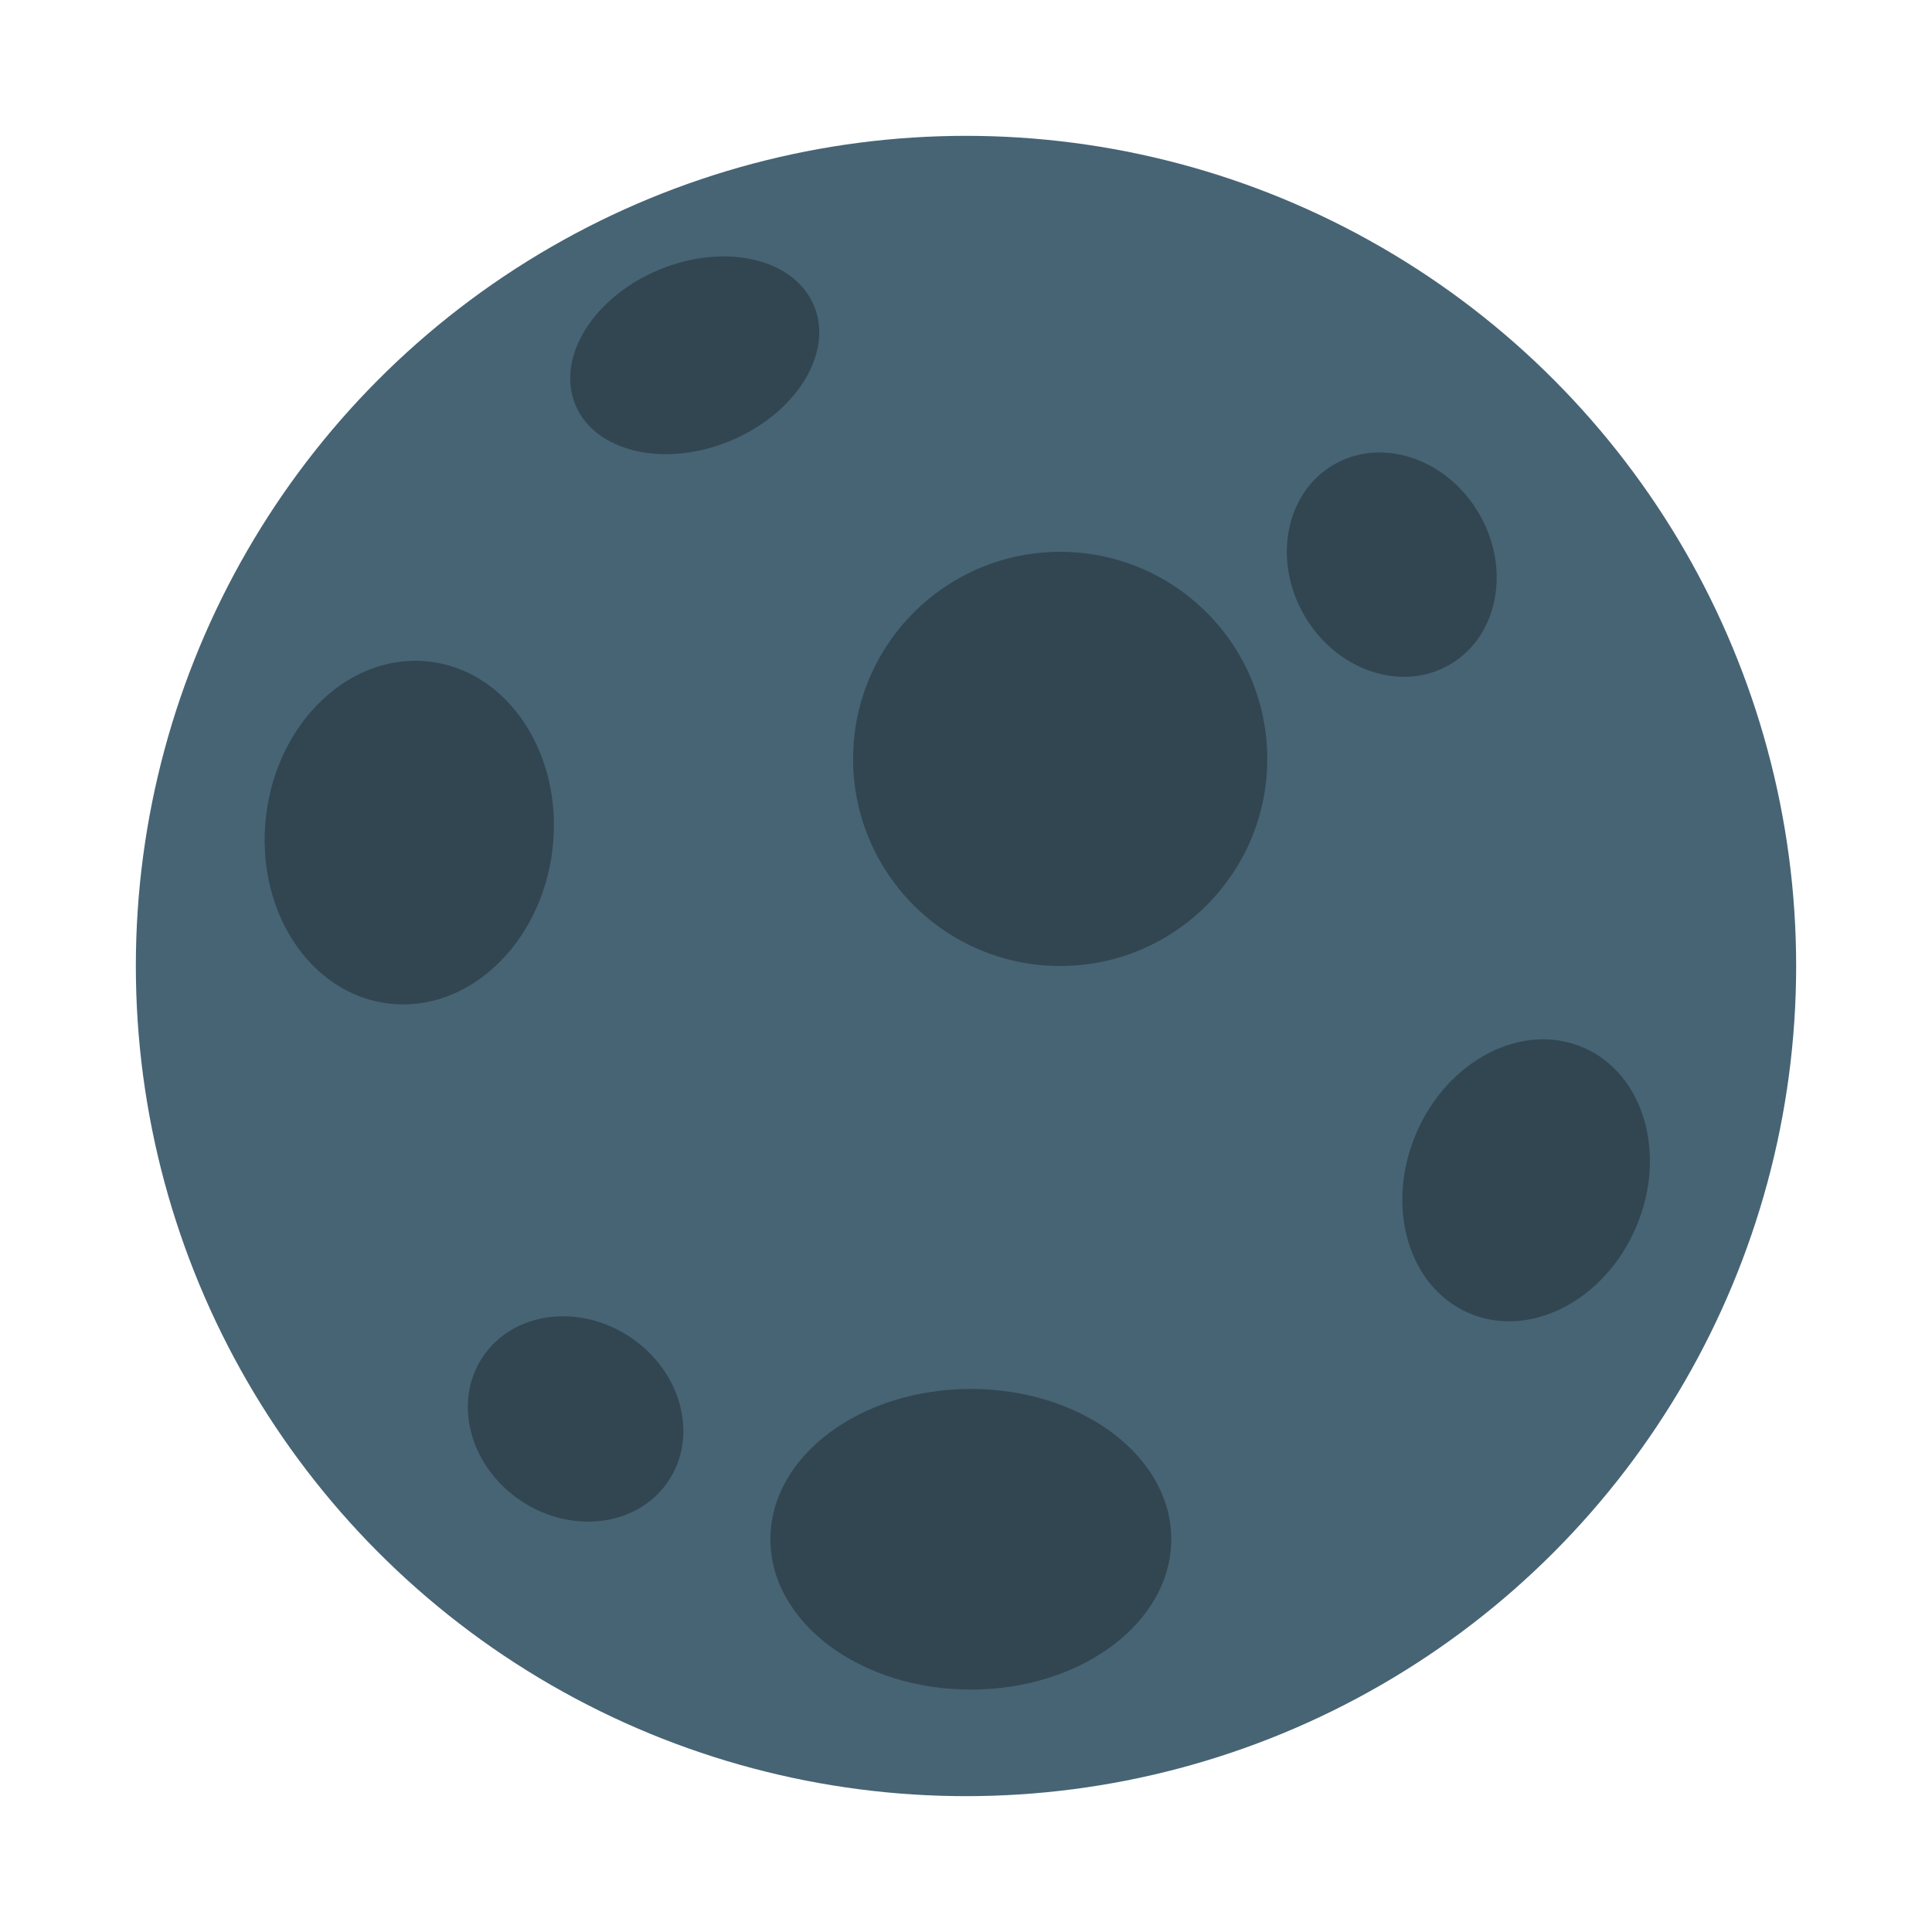 <svg xmlns="http://www.w3.org/2000/svg" viewBox="0 0 64 64"><defs><style>.cls-1{opacity:0;}.cls-2{fill:#fff;}.cls-3{fill:#476475;}.cls-4{fill:#324652;}</style></defs><title>Moon New</title><g id="Layer_2" data-name="Layer 2"><g id="_101-200" data-name="101-200"><g class="cls-1"><rect class="cls-2" width="64" height="64"/></g><circle class="cls-3" cx="32" cy="32" r="27.5"/><circle class="cls-4" cx="35.12" cy="25.14" r="6.86"/><ellipse class="cls-4" cx="46.1" cy="18.7" rx="3.35" ry="3.83" transform="translate(-3.17 25.56) rotate(-30)"/><ellipse class="cls-4" cx="32.16" cy="50.99" rx="6.64" ry="4.98"/><ellipse class="cls-4" cx="19.07" cy="47.01" rx="3.26" ry="3.7" transform="translate(-30.62 36.77) rotate(-56.28)"/><ellipse class="cls-4" cx="13.6" cy="27.46" rx="5.72" ry="4.79" transform="matrix(0.12, -0.99, 0.99, 0.12, -15.26, 37.75)"/><ellipse class="cls-4" cx="50.56" cy="39.1" rx="4.79" ry="3.96" transform="translate(-5.35 70.08) rotate(-66.71)"/><ellipse class="cls-4" cx="23.01" cy="11.77" rx="4.28" ry="3.07" transform="translate(-2.75 9.71) rotate(-22.52)"/></g></g></svg>